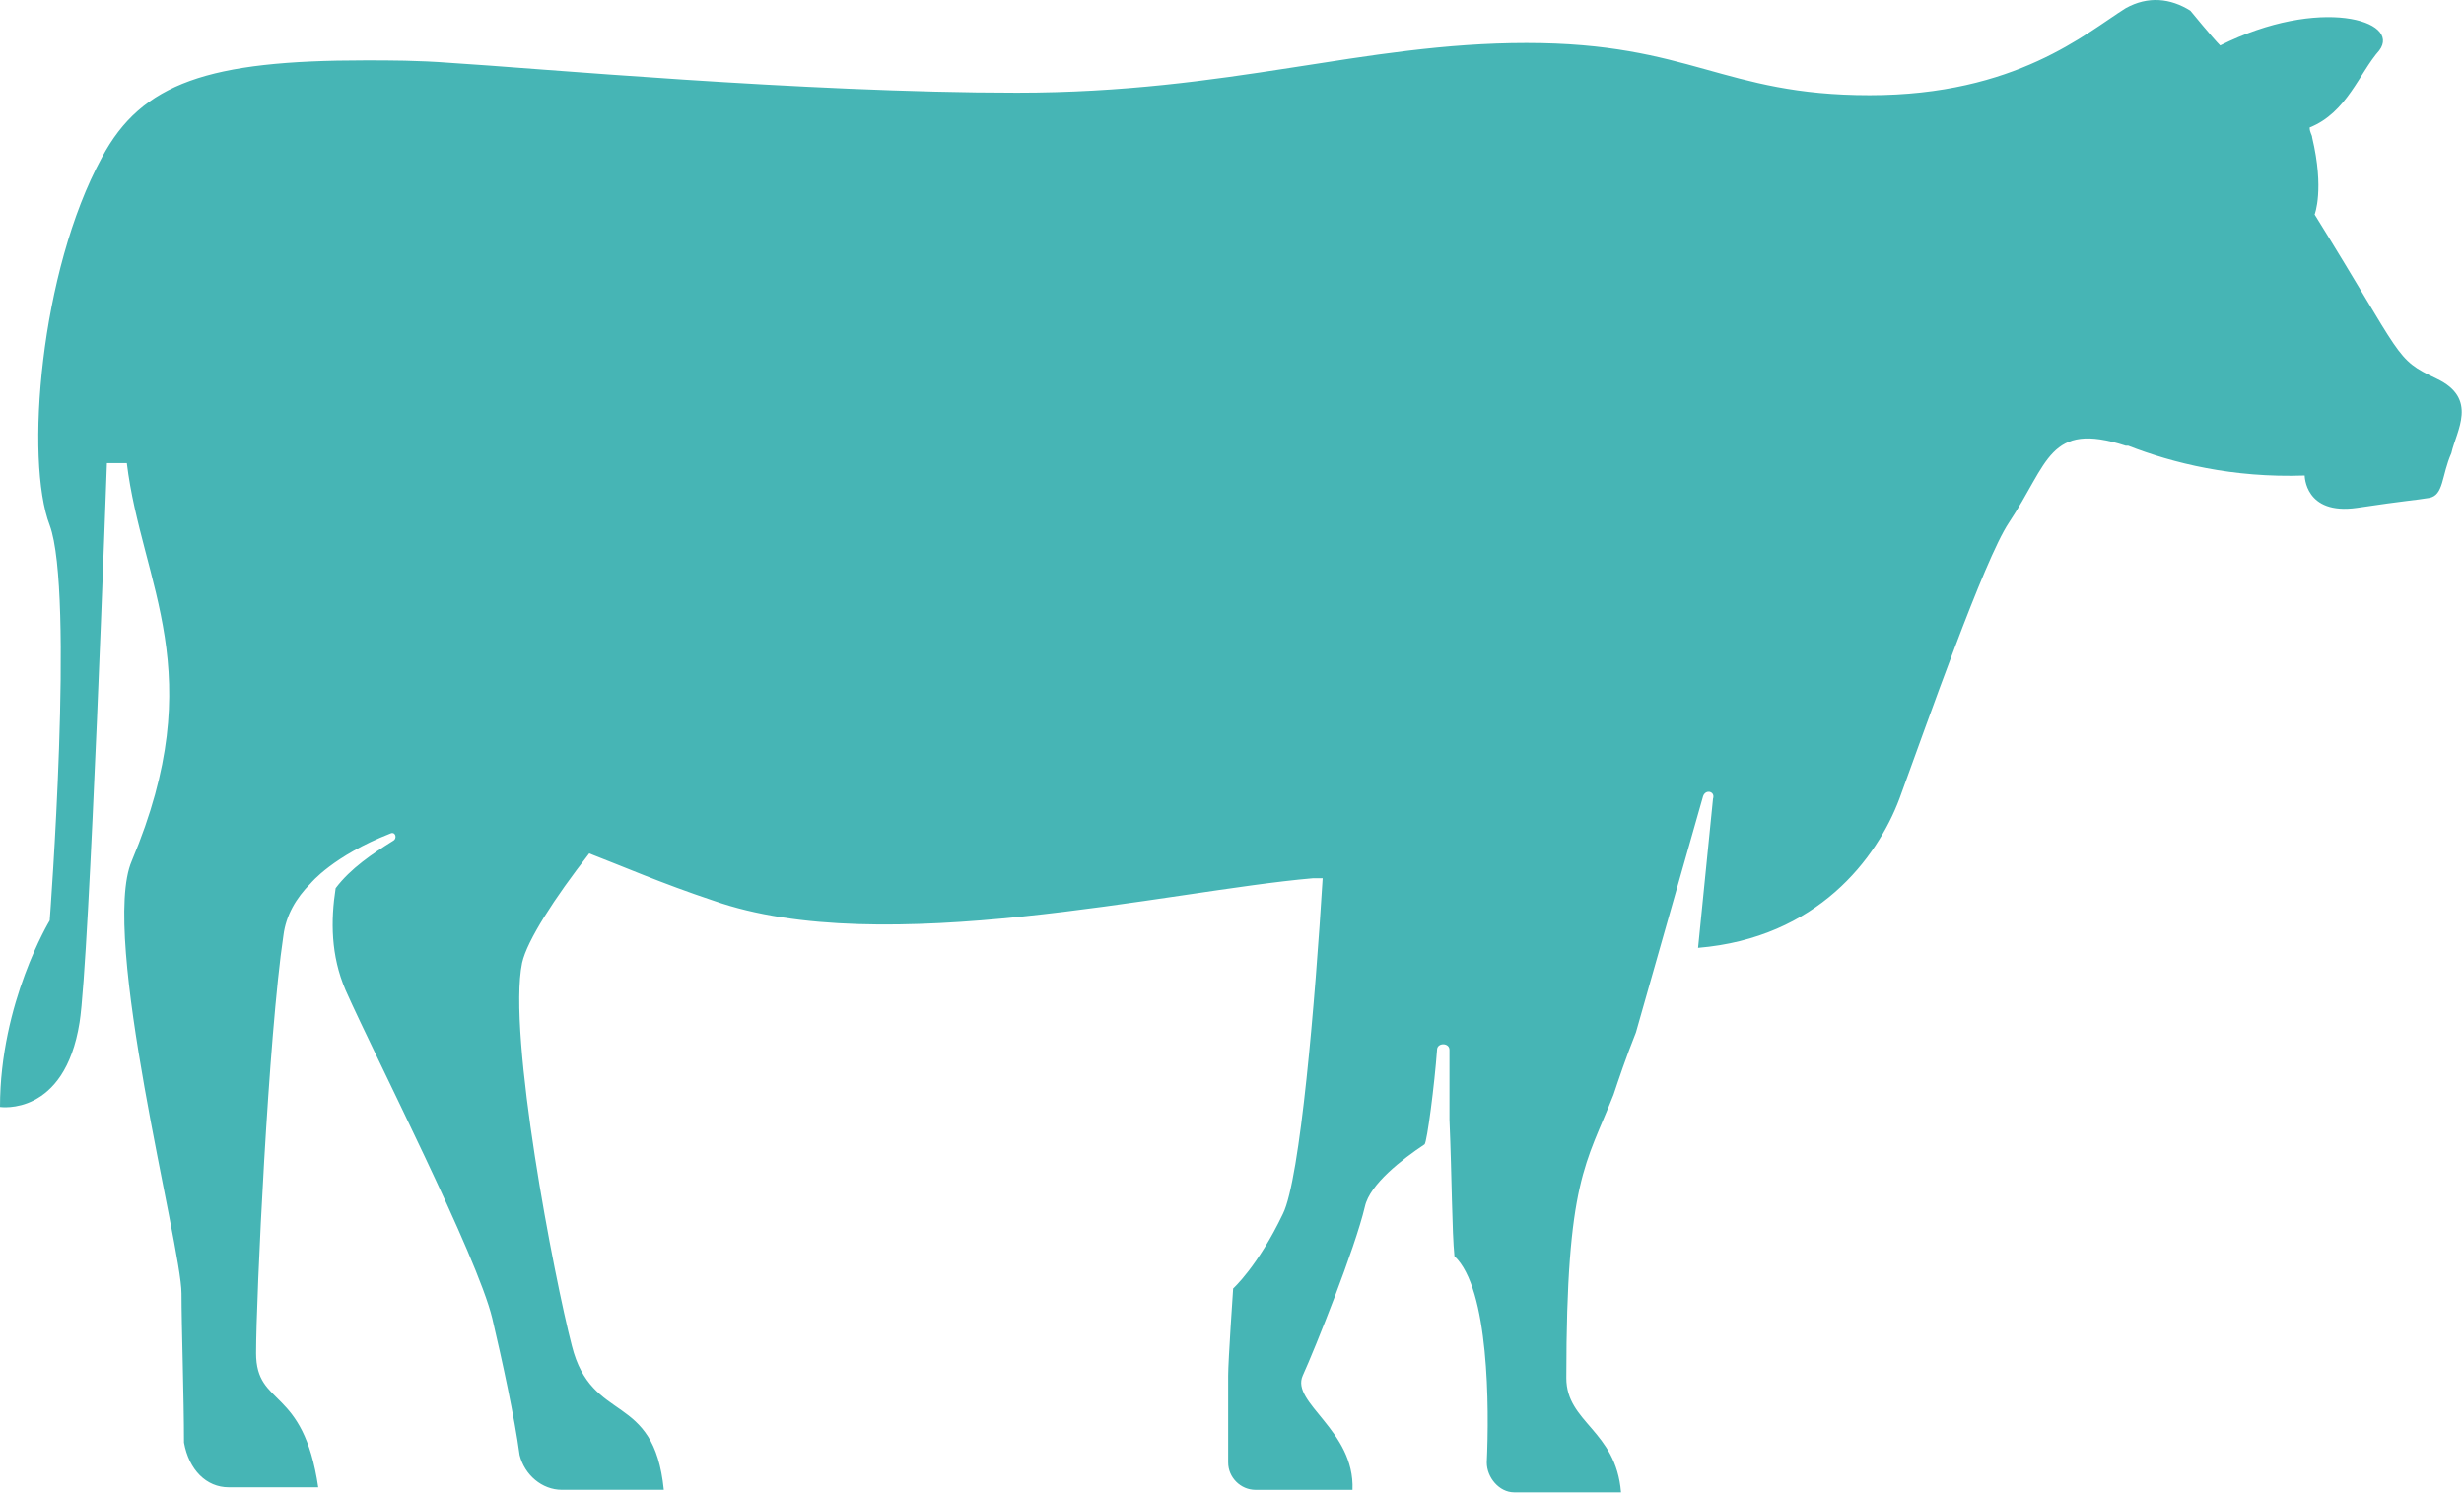 <svg width="740" height="449" viewBox="0 0 740 449" fill="none" xmlns="http://www.w3.org/2000/svg">
<path d="M731.728 113.705C719.035 107.731 722.02 107.731 695.14 64.424C695.14 64.424 698.124 56.955 694.395 41.279C694.395 40.534 693.65 39.784 693.65 38.294C704.848 33.815 708.582 21.867 714.557 15.149C721.276 6.185 696.636 -1.278 666.77 13.654C664.531 11.414 657.812 3.201 657.812 3.201C651.838 -0.534 645.119 -1.278 638.4 2.456C626.452 9.925 605.545 28.592 561.493 28.592C517.441 28.592 507.733 12.909 458.452 12.909C409.171 12.909 369.597 27.841 305.385 27.841C241.172 27.841 159.785 20.373 135.145 18.883C125.437 18.138 117.224 18.138 109.76 18.138C62.719 18.138 42.563 24.857 30.615 47.258C11.948 81.608 7.469 138.352 14.932 157.764C22.401 177.925 14.932 276.482 14.932 276.482C14.932 276.482 0 301.122 0 332.482C0 332.482 19.412 335.467 23.896 307.097C26.88 288.43 32.11 139.097 32.11 139.097H38.084C42.563 175.685 63.469 201.816 39.578 258.566C29.87 280.968 54.51 374.301 54.51 388.488C54.51 398.196 55.255 419.848 55.255 433.29C56.745 441.493 61.969 446.722 68.692 446.722H95.573C91.093 416.108 76.906 422.826 76.906 406.405C76.906 389.978 80.64 310.832 85.12 280.968C85.864 274.994 88.854 269.77 93.333 265.285C93.333 265.285 100.052 257.071 117.229 250.353C118.724 249.608 119.469 251.848 117.974 252.592C112 256.327 105.281 260.806 100.802 266.78C99.307 276.489 99.307 286.942 103.786 297.395C112.745 317.556 143.36 377.291 147.838 395.958C150.823 408.65 154.557 425.822 156.052 437.026C157.547 443 162.771 447.479 168.745 447.479H199.359C196.375 417.615 177.709 428.067 171.734 404.172C166.505 384.011 152.322 310.839 156.802 289.188C158.297 282.469 166.51 269.776 176.963 256.334C186.671 260.068 198.614 265.292 214.297 270.522C265.067 288.443 350.937 267.537 394.243 263.803H397.228C394.988 300.391 390.509 354.152 385.28 364.605C377.811 380.288 370.348 387.007 370.348 387.007C370.348 387.007 368.853 408.657 368.853 413.143V439.279C368.853 443.758 372.587 447.492 377.067 447.492H406.187C406.931 429.571 387.52 421.356 391.255 413.143C394.989 404.929 406.937 375.064 409.921 362.372C411.416 355.654 421.119 348.184 427.843 343.706C428.587 342.961 430.827 325.784 431.577 315.331C431.577 313.091 435.311 313.091 435.311 315.331V318.315V336.237C436.056 354.158 436.056 369.835 436.806 377.305C447.259 387.013 447.259 422.851 446.514 439.278C446.514 443.757 450.249 448.237 454.728 448.237H486.832C485.337 429.57 470.405 427.33 470.405 413.887C470.405 354.153 476.379 349.674 484.593 328.767C486.088 324.288 488.328 317.569 491.312 310.1L511.473 239.169C512.218 236.929 515.208 237.674 514.458 239.913L509.968 284.695C545.807 281.71 563.728 257.815 570.447 239.892C578.661 217.491 595.832 168.209 603.302 157.012C615.249 139.091 615.249 126.397 638.395 133.867H639.14C652.577 139.096 670.5 143.575 692.156 142.825C692.156 142.825 692.156 154.773 707.838 152.533C722.77 150.294 725.01 150.294 729.489 149.549C733.968 148.804 733.223 142.83 736.208 136.112C737.703 129.393 744.422 119.685 731.729 113.71L731.728 113.705Z" fill="#46B5B5"/>
</svg>
